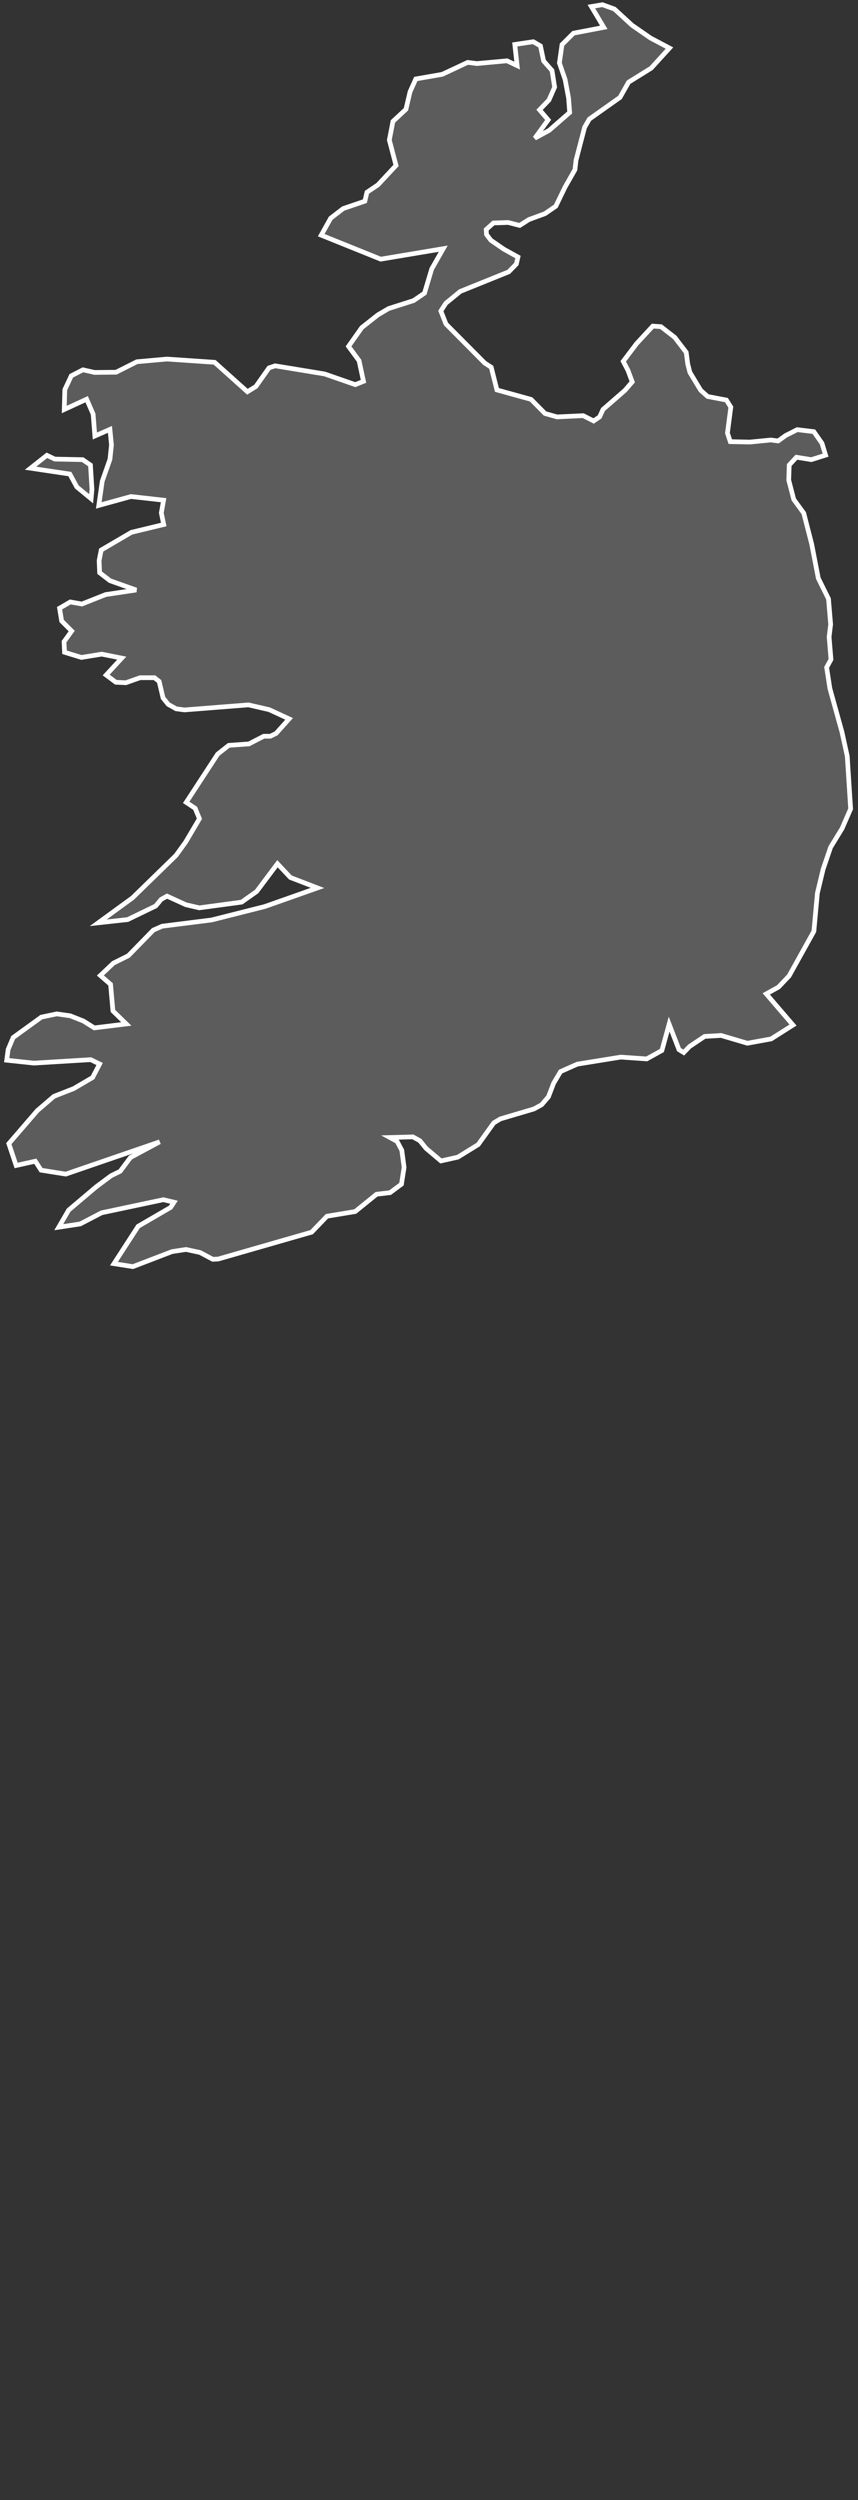 <svg width="183" height="533" viewBox="0 0 183 533" fill="none" xmlns="http://www.w3.org/2000/svg">
<rect x="0" y="0" width="183" height="533" fill="#333333" stroke="none"/>
<path d="M132.234 20.769L125.706 25.384L124.692 27.133L122.854 34.173L122.633 36.172L120.531 39.861L118.546 43.962L116.238 45.549L112.798 46.813L110.842 48.063L108.372 47.431L105.255 47.534L103.697 48.93L103.77 50.003L104.696 51.223L107.431 53.104L110.474 54.794L110.136 56.279L108.504 57.954L98.168 62.128L95.096 64.642L94.023 66.303L95.125 69.081L103.373 77.385L104.77 78.296L105.99 83.132L113.268 85.145L116.252 88.159L118.811 88.879L124.383 88.614L126.618 89.746L127.882 88.879L128.617 87.291L133.307 83.206L134.851 81.412L133.924 78.928L132.925 77.032L135.777 73.255L139.232 69.522L140.967 69.639L143.922 71.932L146.363 75.121L146.686 77.591L147.142 79.384L149.45 83.206L150.935 84.528L154.934 85.293L155.875 86.792L155.155 92.318L155.758 94.155L159.948 94.244L164.402 93.802L165.961 94.008L167.563 92.847L170.033 91.598L173.577 92.024L175.311 94.494L176.091 97.036L173.047 97.991L169.872 97.477L168.328 99.138L168.225 102.342L169.298 106.472L171.43 109.397L173.121 115.982L174.532 123.272L176.708 127.667L177.164 133.105L176.84 135.78L177.238 140.586L176.311 142.276L177.002 146.774L179.575 156.048L180.707 161.207L181.428 172.436L179.604 176.625L177.164 180.608L175.561 185.312L174.341 190.382L173.591 198.54L168.299 208.064L166.049 210.43L163.432 211.886L169.137 218.529L164.476 221.483L159.404 222.409L153.787 220.748L150.288 220.954L147.083 223.1L145.833 224.393L144.819 223.776L142.717 218.338L141.173 223.952L137.938 225.746L132.395 225.363L123.133 226.862L119.56 228.45L118.075 230.949L116.973 233.829L115.517 235.52L113.885 236.416L106.725 238.533L105.314 239.385L101.991 244.015L97.654 246.69L94.052 247.498L90.862 244.809L89.553 243.192L88.068 242.369L83.157 242.501L84.701 243.339L85.701 245.235L86.186 248.88L85.627 252.451L83.202 254.259L80.32 254.597L75.762 258.286L69.734 259.286L66.471 262.681L46.534 268.413L45.402 268.472L42.653 267.017L39.669 266.371L36.698 266.826L28.348 270.03L24.305 269.398L29.465 261.432L36.39 257.405L37.11 256.303L34.846 255.759L21.673 258.551L17.101 260.932L12.528 261.623L14.645 257.978L20.541 252.995L23.702 250.644L25.628 249.703L27.833 246.763L34.052 243.427L14.027 250.306L8.764 249.468L7.529 247.557L3.442 248.468L1.884 243.809L7.956 236.769L11.499 233.726L15.704 232.08L19.747 229.714L21.246 226.833L19.35 225.907L7.235 226.642L1.428 226.025L1.736 223.732L2.81 221.189L8.823 216.838L12.087 216.148L14.983 216.559L17.806 217.676L20.114 219.131L26.936 218.293L24.084 215.516L23.584 209.857L21.408 207.961L24.187 205.33L27.377 203.743L32.7 198.29L34.596 197.452L45.123 196.129L56.473 193.263L67.72 189.295L61.942 187.075L59.178 184.136L54.738 190.059L51.533 192.322L42.506 193.542L39.654 192.881L35.625 191.044L34.376 191.735L33.214 193.145L27.23 196.041L20.952 196.732L28.259 191.411L37.536 182.372L39.595 179.52L42.535 174.538L41.624 172.319L39.712 171.055L46.431 160.766L48.799 158.9L53.092 158.591L56.252 156.96H57.649L58.899 156.342L61.663 153.255L57.399 151.286L52.988 150.272L39.359 151.345L37.566 151.11L35.875 150.154L34.773 148.788L33.949 145.275L32.95 144.481H29.877L26.833 145.554L24.716 145.451L22.643 143.908L25.966 140.306L21.687 139.454L17.365 140.16L13.763 139.057L13.66 136.794L15.292 134.531L13.145 132.384L12.704 129.665L14.983 128.328L17.468 128.769L22.54 126.755L29.053 125.785L23.466 123.801L21.246 122.096L21.143 119.494L21.585 117.26L28.039 113.483L34.92 111.822L34.405 109.338L34.89 106.634L27.936 105.855L21.07 107.751L21.805 102.592L23.451 97.918L23.775 94.846L23.451 91.539L20.232 92.95L19.864 88.291L18.482 85.102L13.704 87.306L13.822 83.073L15.204 80.119L17.688 78.84L20.158 79.399L24.76 79.355L29.2 77.121L35.596 76.547L45.77 77.238L52.768 83.514L54.576 82.397L57.37 78.428L58.678 77.988L69.235 79.722L75.777 82L77.527 81.295L76.586 76.9L74.337 73.843L77.159 69.845L80.6 67.126L82.908 65.774L88.215 64.084L90.538 62.496L92.082 57.322L94.537 53.016L81.202 55.25L68.514 50.135L70.529 46.52L73.204 44.462L77.821 42.889L78.262 40.993L80.6 39.42L84.466 35.276L83.04 29.852L83.805 25.884L86.583 23.297L87.451 19.578L88.686 16.83L94.331 15.845L99.756 13.302L101.712 13.552L108.137 12.964L110.298 13.993L109.798 9.481L113.738 8.893L115.268 9.79L115.944 12.994L117.738 15.037L118.296 18.579L117.091 21.313L115.076 23.415L116.914 25.561L114.076 29.455L117.134 27.794L121.501 23.987L121.266 20.886L120.531 16.962L119.311 13.42L119.869 9.51L122.324 7.071L128.779 5.836L126.132 1.397L128.485 1L131.043 1.926L134.807 5.38L138.732 8.099L142.79 10.245L138.879 14.537L134.072 17.521L132.234 20.769ZM19.614 104.326L19.438 106.325L16.38 103.812L14.895 101.063L6.515 99.814L9.999 97.066L11.705 97.874L17.63 97.991L19.291 99.138L19.614 104.326Z" fill="white" fill-opacity="0.2" stroke="white" strokeWidth="0.5"/>
</svg>
